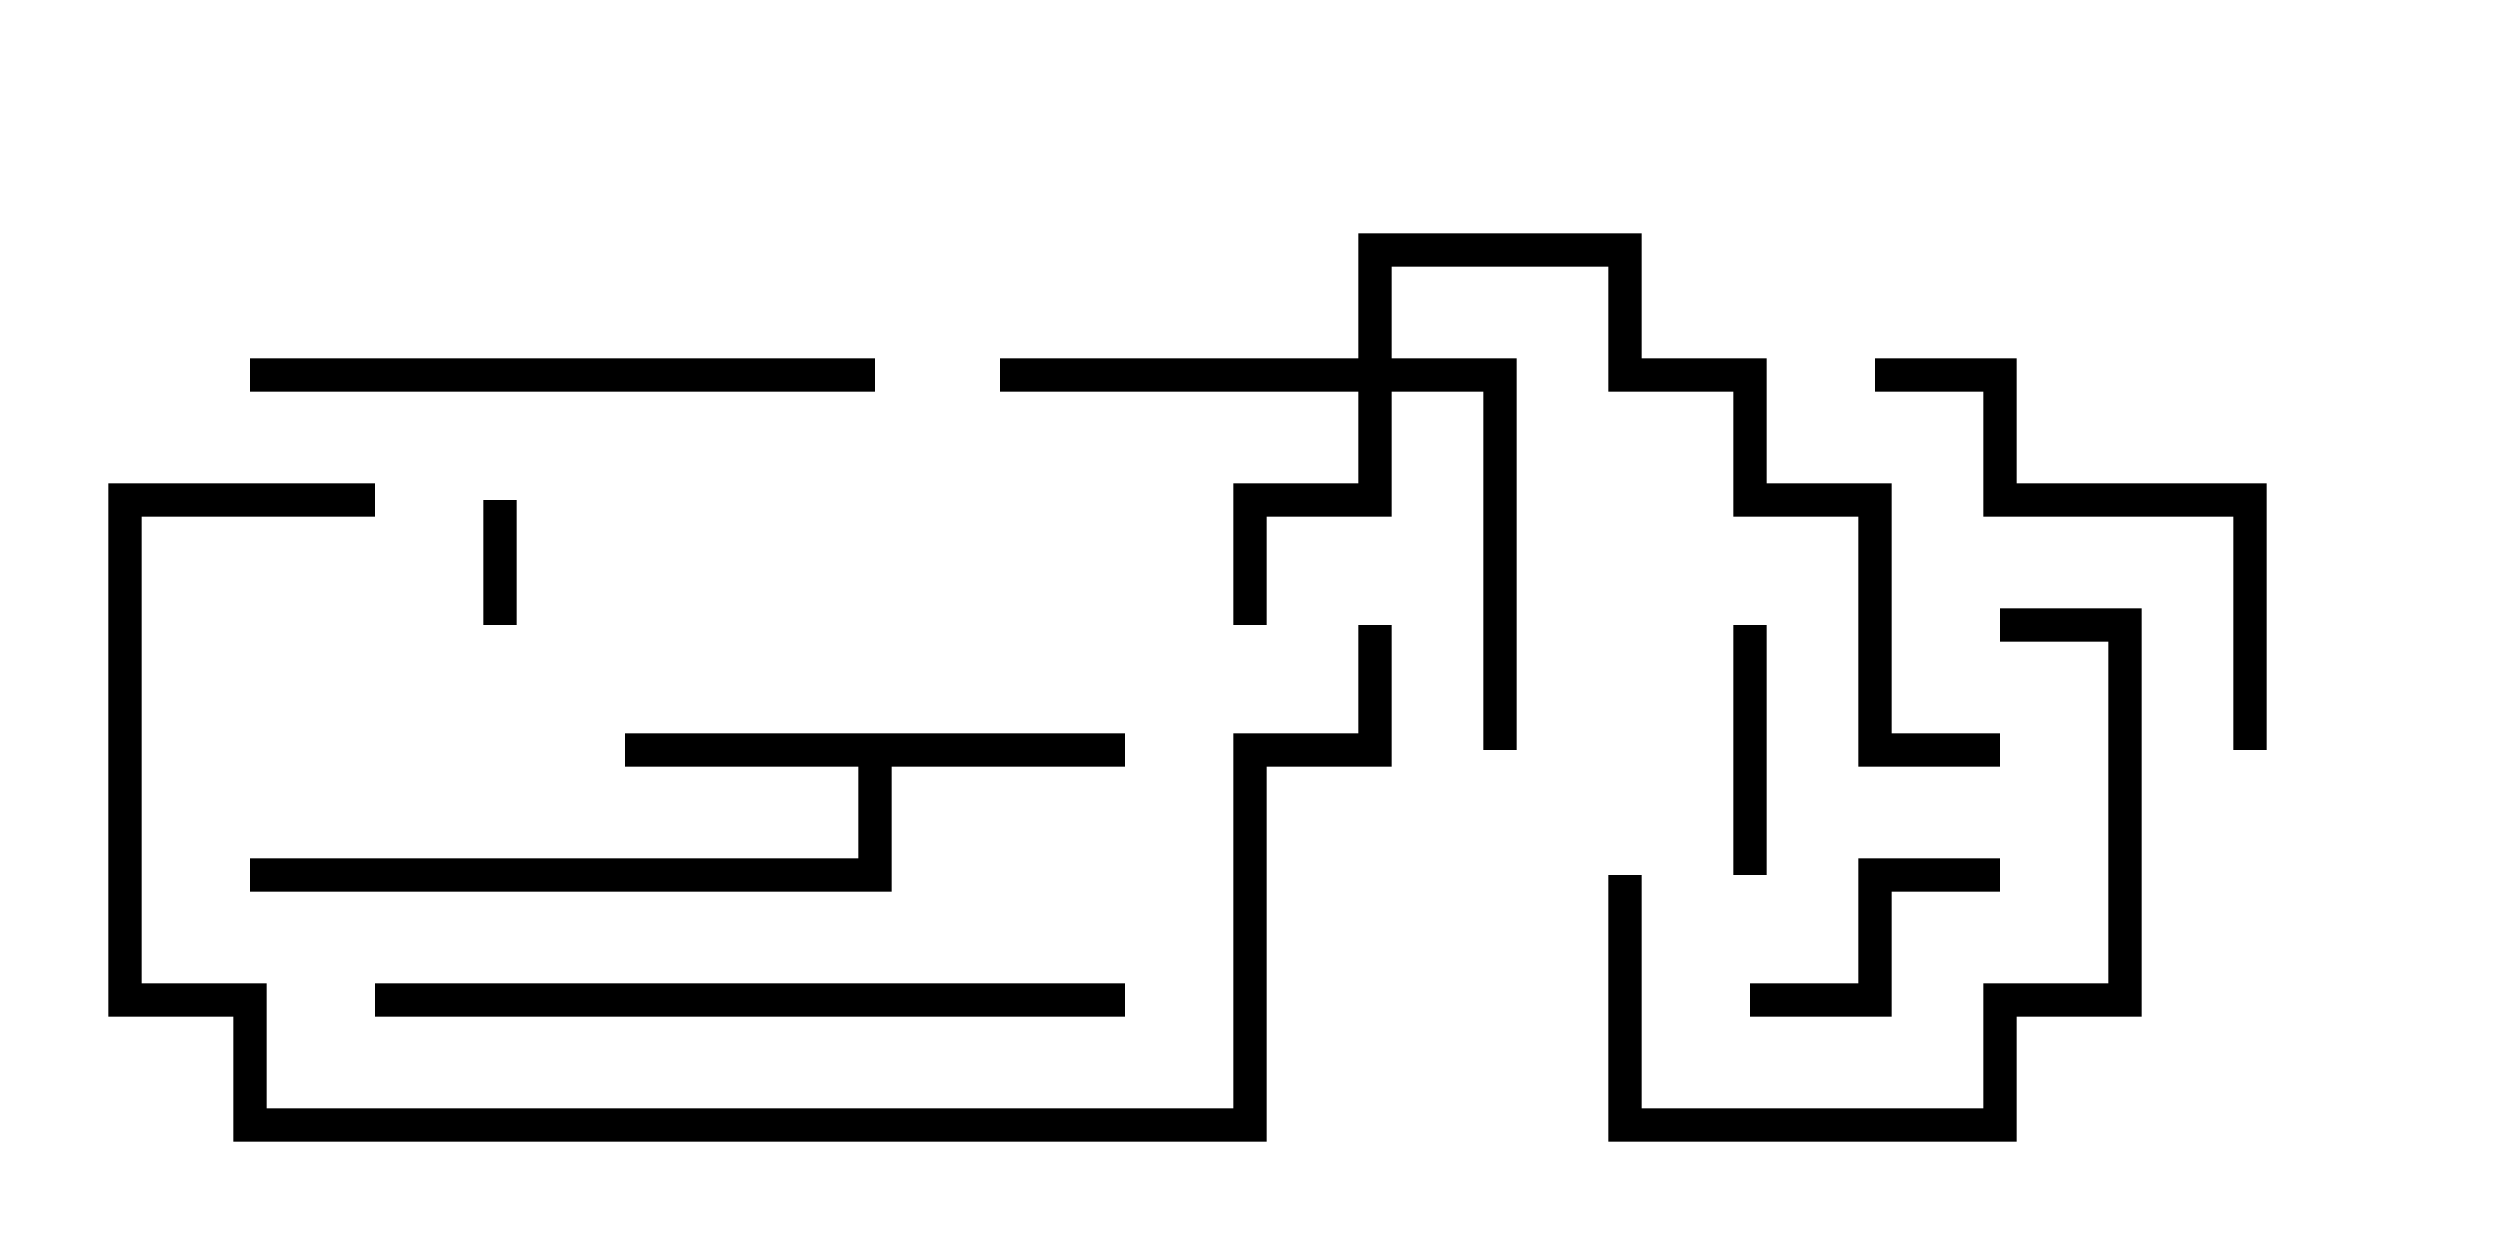 <svg version="1.1" width="30" height="15" xmlns="http://www.w3.org/2000/svg"><path d="M13.5,8.8L13.5,9.2L10.7,9.2L10.7,10.7L3,10.7L3,10.3L10.3,10.3L10.3,9.2L7.5,9.2L7.5,8.8z" stroke="none"/><path d="M16.3,4.3L16.3,2.8L19.7,2.8L19.7,4.3L21.2,4.3L21.2,5.8L22.7,5.8L22.7,8.8L24,8.8L24,9.2L22.3,9.2L22.3,6.2L20.8,6.2L20.8,4.7L19.3,4.7L19.3,3.2L16.7,3.2L16.7,4.3L18.2,4.3L18.2,9L17.8,9L17.8,4.7L16.7,4.7L16.7,6.2L15.2,6.2L15.2,7.5L14.8,7.5L14.8,5.8L16.3,5.8L16.3,4.7L12,4.7L12,4.3z" stroke="none"/><path d="M6.2,7.5L5.8,7.5L5.8,6L6.2,6z" stroke="none"/><path d="M20.8,7.5L21.2,7.5L21.2,10.5L20.8,10.5z" stroke="none"/><path d="M21,12.2L21,11.8L22.3,11.8L22.3,10.3L24,10.3L24,10.7L22.7,10.7L22.7,12.2z" stroke="none"/><path d="M19.3,10.5L19.7,10.5L19.7,13.3L23.8,13.3L23.8,11.8L25.3,11.8L25.3,7.7L24,7.7L24,7.3L25.7,7.3L25.7,12.2L24.2,12.2L24.2,13.7L19.3,13.7z" stroke="none"/><path d="M22.5,4.7L22.5,4.3L24.2,4.3L24.2,5.8L27.2,5.8L27.2,9L26.8,9L26.8,6.2L23.8,6.2L23.8,4.7z" stroke="none"/><path d="M3,4.7L3,4.3L10.5,4.3L10.5,4.7z" stroke="none"/><path d="M13.5,11.8L13.5,12.2L4.5,12.2L4.5,11.8z" stroke="none"/><path d="M4.5,5.8L4.5,6.2L1.7,6.2L1.7,11.8L3.2,11.8L3.2,13.3L14.8,13.3L14.8,8.8L16.3,8.8L16.3,7.5L16.7,7.5L16.7,9.2L15.2,9.2L15.2,13.7L2.8,13.7L2.8,12.2L1.3,12.2L1.3,5.8z" stroke="none"/></svg>